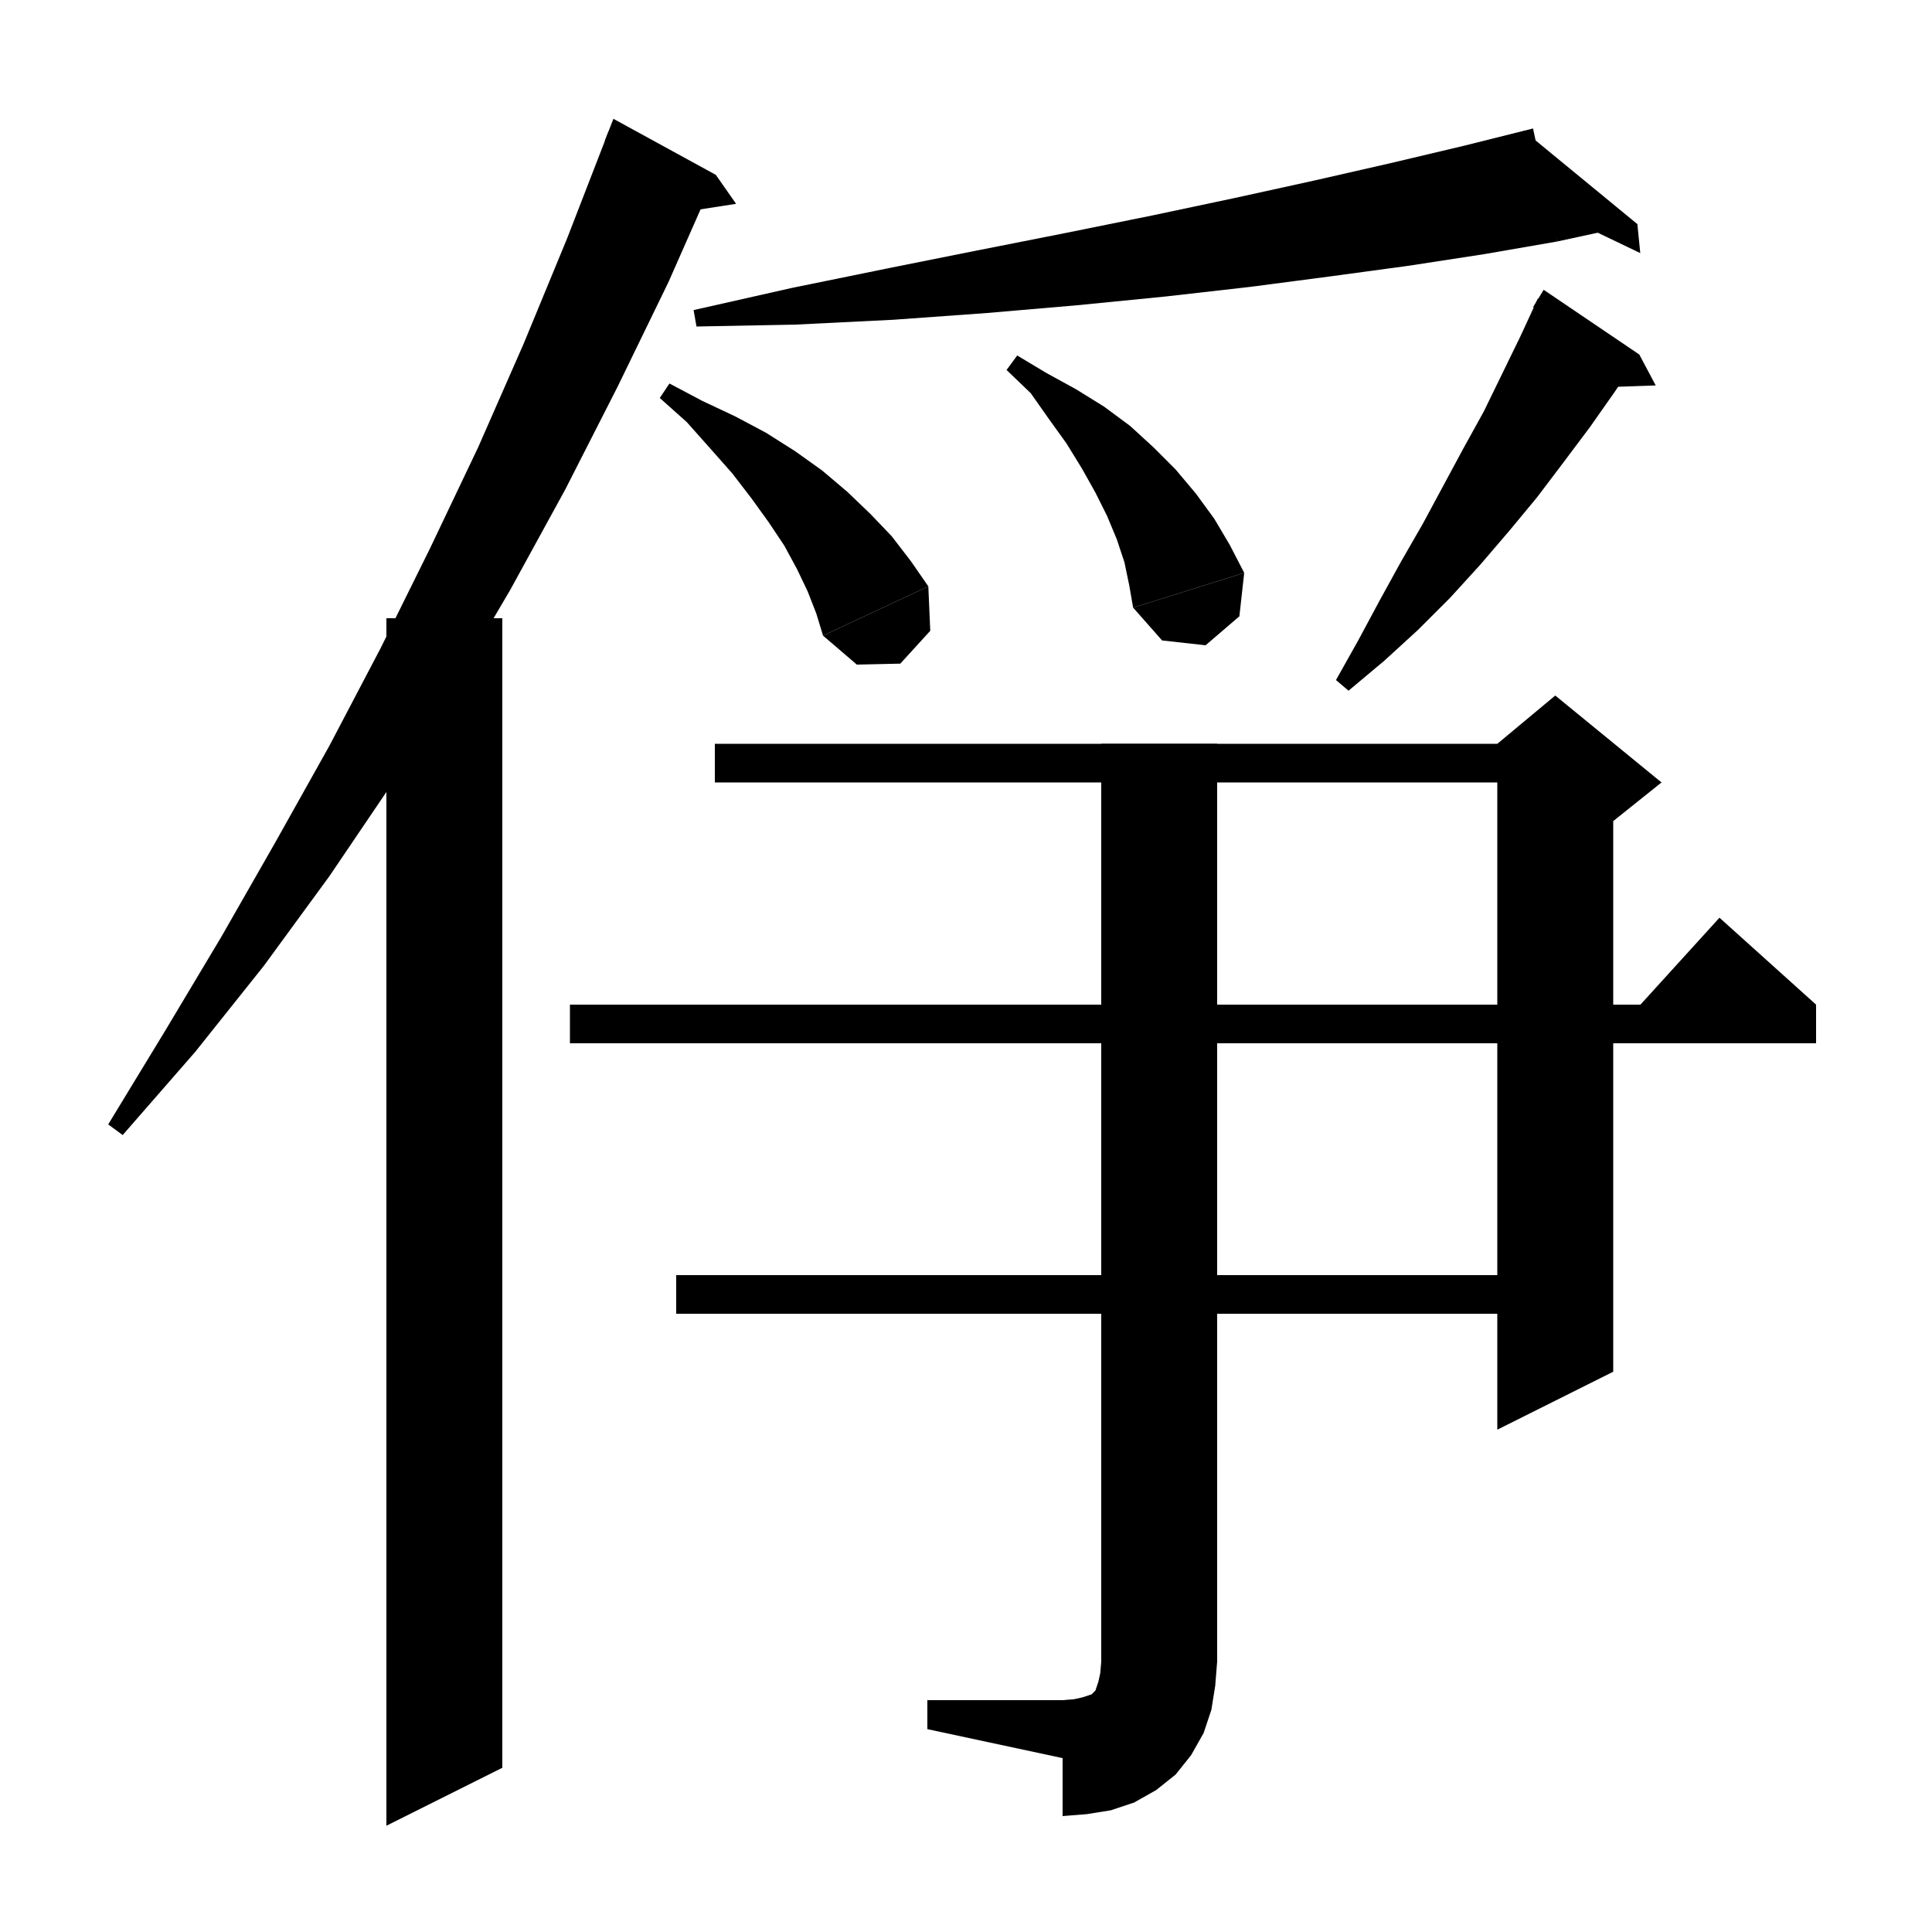 <svg xmlns="http://www.w3.org/2000/svg" xmlns:xlink="http://www.w3.org/1999/xlink" version="1.1" baseProfile="full" viewBox="0 0 200 200" width="96" height="96"><path d="M 74.1,18.1 L 69.2,29.2 63.9,40.1 58.5,50.7 52.8,61.1 46.8,71.3 40.6,81.1 34.1,90.7 27.3,100 20.2,108.9 12.7,117.5 11.2,116.4 17.1,106.7 22.9,97 28.5,87.2 34.1,77.2 39.4,67.1 44.5,56.8 49.5,46.3 54.2,35.6 58.7,24.7 63,13.6" fill="black"/><path d="M 62.6,14.6 L 74.1,18.1 63.5,12.3" fill="black"/><path d="M 74.1,18.1 L 76.2,21.1 70.4,22" fill="black"/><path d="M 52,64 L 52,183 40,189 40,64" fill="black"/><path d="M 161.2,25 L 153.7,26.3 145.9,27.5 137.8,28.6 129.4,29.7 120.6,30.7 111.5,31.6 102.2,32.4 92.5,33.1 82.4,33.6 72.1,33.8 71.8,32.1 82,29.8 91.8,27.8 101.3,25.9 110.4,24.1 119.3,22.3 127.8,20.5 136,18.7 143.9,16.9 151.5,15.1 158.7,13.3" fill="black"/><path d="M 157.7,13.5 L 161.2,25 169.5,23.2" fill="black"/><path d="M 169.5,23.2 L 169.8,26.2 162.5,22.7" fill="black"/><path d="M 69.3,39.7 L 72.7,41.5 76.1,43.1 79.3,44.8 82.3,46.7 85.1,48.7 87.7,50.9 90.1,53.2 92.3,55.5 94.3,58.1 96.1,60.7 85.2,65.8 84.5,63.5 83.6,61.2 82.5,58.9 81.2,56.5 79.6,54.1 77.8,51.6 75.8,49 73.5,46.4 71.1,43.7 68.3,41.2" fill="black"/><path d="M 96.1,60.7 L 96.3,65.3 93.2,68.7 88.7,68.8 85.2,65.8" fill="black"/><path d="M 105.3,36.8 L 108.3,38.6 111.4,40.3 114.3,42.1 117,44.1 119.4,46.3 121.7,48.6 123.8,51.1 125.7,53.7 127.3,56.4 128.8,59.3 117.3,62.9 116.9,60.6 116.4,58.2 115.6,55.8 114.6,53.4 113.4,51 112,48.5 110.4,45.9 108.6,43.4 106.7,40.7 104.2,38.3" fill="black"/><path d="M 128.8,59.3 L 128.3,63.8 124.8,66.8 120.3,66.3 117.3,62.9" fill="black"/><path d="M 169.7,36.7 L 167.2,40.5 164.6,44.2 161.9,47.8 159.1,51.5 156.2,55 153.2,58.5 150.1,61.9 146.8,65.2 143.3,68.4 139.6,71.5 138.3,70.4 140.6,66.3 142.8,62.2 145,58.2 147.3,54.2 149.4,50.3 151.5,46.4 153.6,42.6 155.5,38.7 157.4,34.8 159.2,30.9" fill="black"/><path d="M 158.7,31.8 L 169.7,36.7 159.8,30" fill="black"/><path d="M 169.7,36.7 L 171.4,39.9 165.6,40.1" fill="black"/><path d="M 74,77 L 161,77 161,81 74,81" fill="black"/><path d="M 167,79 L 167,142 155,148 155,79" fill="black"/><path d="M 155,77 L 161,72 172,81 167,85 155,79" fill="black"/><path d="M 59,104 L 188,104 188,108 59,108" fill="black"/><path d="M 188,104 L 168,106 178,95" fill="black"/><path d="M 70,132 L 161,132 161,136 70,136" fill="black"/><path d="M 126,77 L 126,172 114,172 114,77" fill="black"/><path d="M 114,172 L 116.4,175.6 120,178 123.6,175.6 126,172" fill="black"/><path d="M 126,172 L 125.8,174.5 125.4,177 124.6,179.4 123.3,181.7 121.7,183.7 119.7,185.3 117.4,186.6 115,187.4 112.5,187.8 110,188 110,176 111.2,175.9 112.1,175.7 112.7,175.5 113,175.4 113.2,175.2 113.4,175 113.5,174.7 113.7,174.1 113.9,173.2 114,172" fill="black"/><path d="M 110,182 L 110,176 96,176 96,179" fill="black"/></svg>